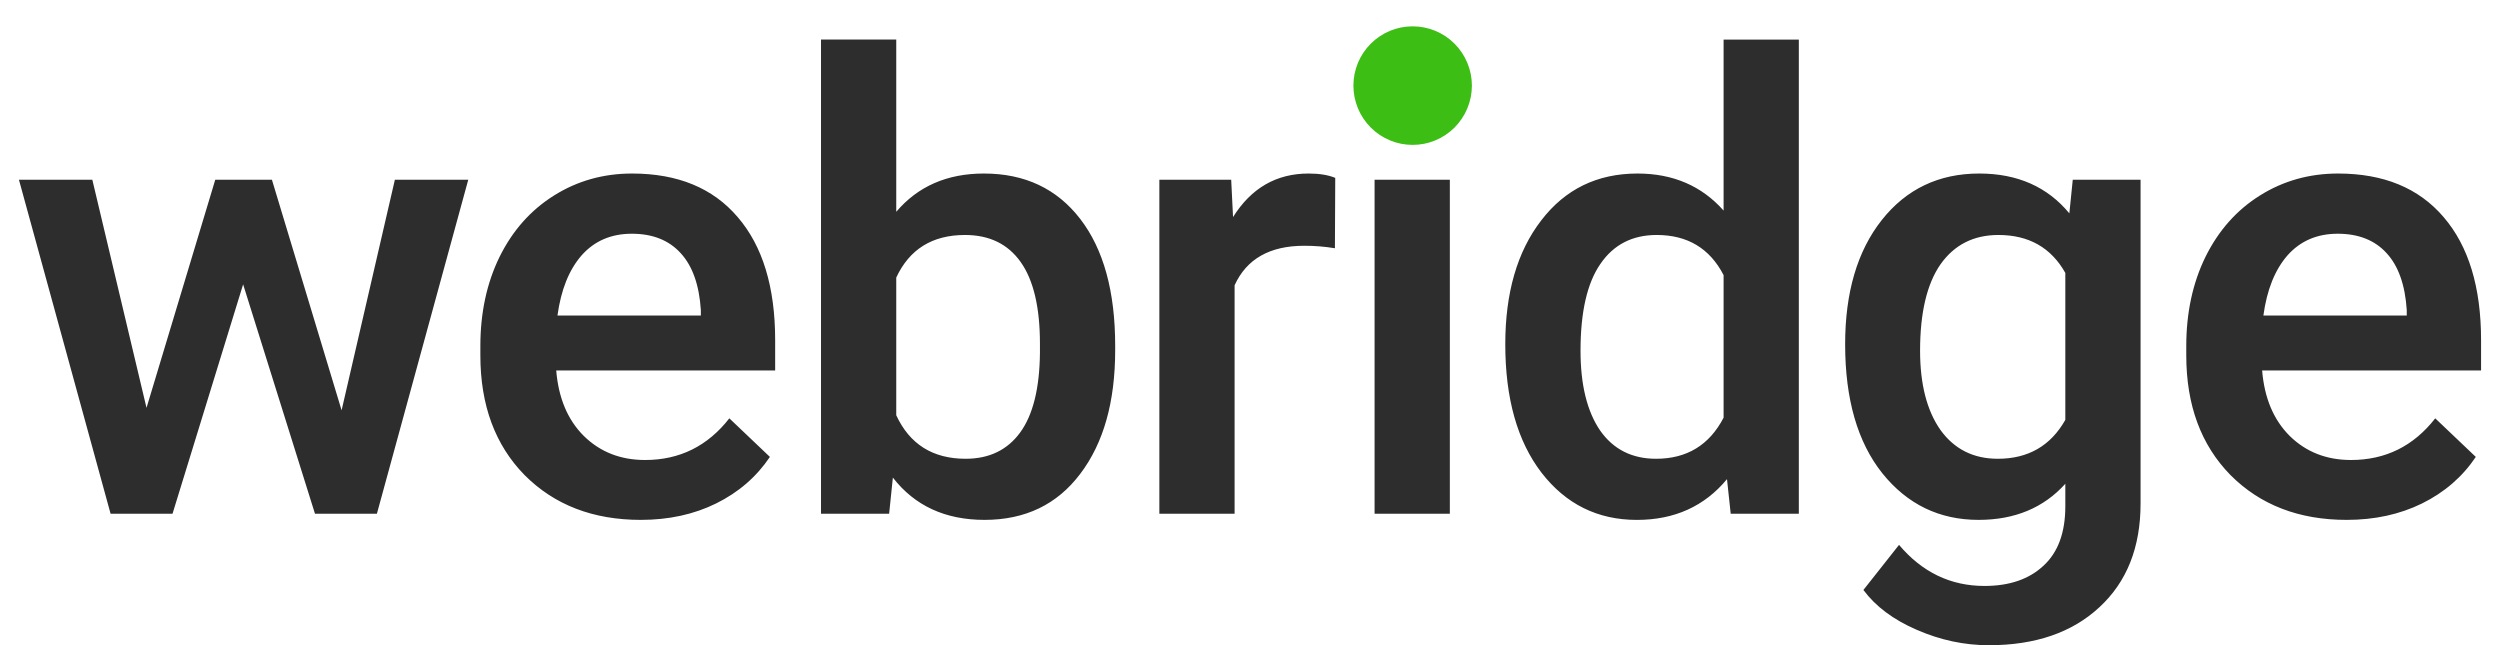 <svg width="124" height="32" viewBox="0 0 124 32" fill="none" xmlns="http://www.w3.org/2000/svg">
<g clip-path="url(#clip0_411_985)">
<path d="M16.943 20.351L19.586 8.914H23.226L18.694 25.481H15.623L12.059 14.104L8.557 25.481H5.485L0.939 8.914H4.579L7.267 20.229L10.677 8.914H13.487L16.943 20.351ZM31.782 25.786C29.417 25.786 27.497 25.046 26.022 23.566C24.558 22.076 23.826 20.096 23.826 17.626V17.166C23.826 15.513 24.143 14.038 24.778 12.741C25.423 11.435 26.325 10.419 27.482 9.695C28.638 8.97 29.929 8.607 31.352 8.607C33.615 8.607 35.361 9.327 36.589 10.767C37.829 12.206 38.448 14.242 38.448 16.875V18.376H27.589C27.701 19.744 28.157 20.826 28.956 21.622C29.765 22.418 30.779 22.816 31.997 22.816C33.707 22.816 35.1 22.127 36.175 20.749L38.187 22.663C37.521 23.653 36.63 24.424 35.514 24.974C34.409 25.517 33.165 25.786 31.782 25.786ZM31.337 11.593C30.313 11.593 29.483 11.95 28.849 12.665C28.224 13.379 27.825 14.375 27.65 15.651H34.762V15.375C34.68 14.13 34.347 13.191 33.763 12.558C33.18 11.915 32.371 11.593 31.337 11.593ZM55.313 17.366C55.313 19.937 54.735 21.984 53.578 23.505C52.431 25.026 50.849 25.786 48.832 25.786C46.886 25.786 45.37 25.087 44.286 23.689L44.101 25.481H40.722V1.962H44.454V10.505C45.53 9.24 46.978 8.607 48.801 8.607C50.829 8.607 52.421 9.357 53.578 10.857C54.735 12.358 55.313 14.456 55.313 17.15V17.366ZM51.581 17.044C51.581 15.248 51.264 13.9 50.629 13.001C49.994 12.103 49.073 11.655 47.864 11.655C46.246 11.655 45.11 12.359 44.454 13.767V20.596C45.12 22.035 46.267 22.755 47.895 22.755C49.062 22.755 49.963 22.321 50.599 21.453C51.233 20.586 51.561 19.274 51.581 17.518V17.044ZM66.212 12.313C65.71 12.23 65.201 12.189 64.691 12.19C62.982 12.19 61.83 12.843 61.236 14.15V25.481H57.504V8.914H61.067L61.159 10.767C62.06 9.327 63.309 8.607 64.907 8.607C65.439 8.607 65.88 8.679 66.228 8.822L66.212 12.313ZM71.912 25.481H68.179V8.914H71.912V25.481ZM67.949 4.611C67.949 4.04 68.128 3.565 68.486 3.188C68.855 2.81 69.377 2.621 70.053 2.621C70.729 2.621 71.251 2.81 71.62 3.188C71.988 3.565 72.172 4.04 72.172 4.611C72.172 5.173 71.988 5.643 71.62 6.02C71.251 6.388 70.729 6.571 70.053 6.571C69.377 6.571 68.855 6.388 68.486 6.02C68.128 5.643 67.949 5.173 67.949 4.611ZM74.662 17.074C74.662 14.523 75.255 12.476 76.443 10.935C77.631 9.383 79.223 8.607 81.22 8.607C82.981 8.607 84.405 9.22 85.49 10.444V1.963H89.222V25.481H85.843L85.659 23.766C84.542 25.114 83.053 25.787 81.189 25.787C79.243 25.787 77.666 25.006 76.458 23.444C75.26 21.883 74.662 19.759 74.662 17.074ZM78.394 17.396C78.394 19.08 78.716 20.397 79.361 21.346C80.017 22.285 80.943 22.755 82.141 22.755C83.667 22.755 84.783 22.076 85.49 20.718V13.645C84.804 12.318 83.698 11.655 82.172 11.655C80.964 11.655 80.032 12.134 79.377 13.094C78.721 14.043 78.394 15.478 78.394 17.396ZM91.519 17.074C91.519 14.502 92.124 12.451 93.332 10.919C94.55 9.378 96.163 8.607 98.17 8.607C100.064 8.607 101.554 9.266 102.64 10.583L102.809 8.914H106.172V24.975C106.172 27.149 105.491 28.864 104.13 30.119C102.778 31.375 100.95 32.003 98.646 32.003C97.428 32.003 96.235 31.748 95.067 31.237C93.91 30.737 93.03 30.079 92.425 29.262L94.192 27.026C95.339 28.385 96.752 29.063 98.431 29.063C99.67 29.063 100.648 28.726 101.365 28.052C102.082 27.389 102.44 26.409 102.44 25.113V23.995C101.365 25.189 99.931 25.786 98.139 25.786C96.194 25.786 94.602 25.016 93.363 23.474C92.134 21.933 91.519 19.8 91.519 17.074ZM95.236 17.396C95.236 19.06 95.575 20.372 96.25 21.331C96.936 22.28 97.883 22.755 99.092 22.755C100.597 22.755 101.713 22.112 102.44 20.826V13.537C101.734 12.282 100.627 11.655 99.123 11.655C97.894 11.655 96.936 12.139 96.25 13.109C95.575 14.079 95.236 15.508 95.236 17.396ZM116.395 25.786C114.03 25.786 112.11 25.046 110.635 23.566C109.171 22.076 108.439 20.096 108.439 17.626V17.166C108.439 15.513 108.757 14.038 109.391 12.741C110.037 11.435 110.937 10.419 112.094 9.695C113.252 8.97 114.542 8.607 115.965 8.607C118.228 8.607 119.974 9.327 121.203 10.767C122.441 12.206 123.061 14.242 123.061 16.875V18.376H112.202C112.314 19.744 112.77 20.826 113.569 21.622C114.378 22.418 115.392 22.816 116.61 22.816C118.32 22.816 119.713 22.127 120.788 20.749L122.8 22.663C122.135 23.653 121.244 24.424 120.128 24.974C119.021 25.517 117.777 25.786 116.395 25.786ZM115.95 11.593C114.926 11.593 114.097 11.95 113.461 12.665C112.837 13.379 112.437 14.375 112.264 15.651H119.375V15.375C119.293 14.13 118.96 13.191 118.377 12.558C117.793 11.915 116.984 11.593 115.95 11.593Z" fill="#2D2D2D"/>
<path d="M73.006 4.246C73.005 4.633 72.929 5.016 72.781 5.373C72.633 5.73 72.417 6.054 72.144 6.327C71.871 6.6 71.547 6.816 71.191 6.964C70.835 7.111 70.453 7.187 70.068 7.186C69.682 7.187 69.3 7.111 68.944 6.964C68.588 6.816 68.264 6.6 67.991 6.327C67.718 6.054 67.502 5.73 67.354 5.373C67.206 5.016 67.129 4.633 67.129 4.246C67.13 3.465 67.44 2.717 67.991 2.166C68.543 1.614 69.289 1.305 70.068 1.307C70.453 1.306 70.835 1.382 71.191 1.529C71.547 1.676 71.871 1.893 72.144 2.166C72.416 2.439 72.633 2.763 72.781 3.12C72.929 3.477 73.005 3.859 73.006 4.246Z" fill="#3CBE14"/>
</g>
<defs>
<clipPath id="clip0_411_985">
<rect width="122.122" height="32" fill="white" transform="translate(0.939)"/>
</clipPath>
</defs>
</svg>
